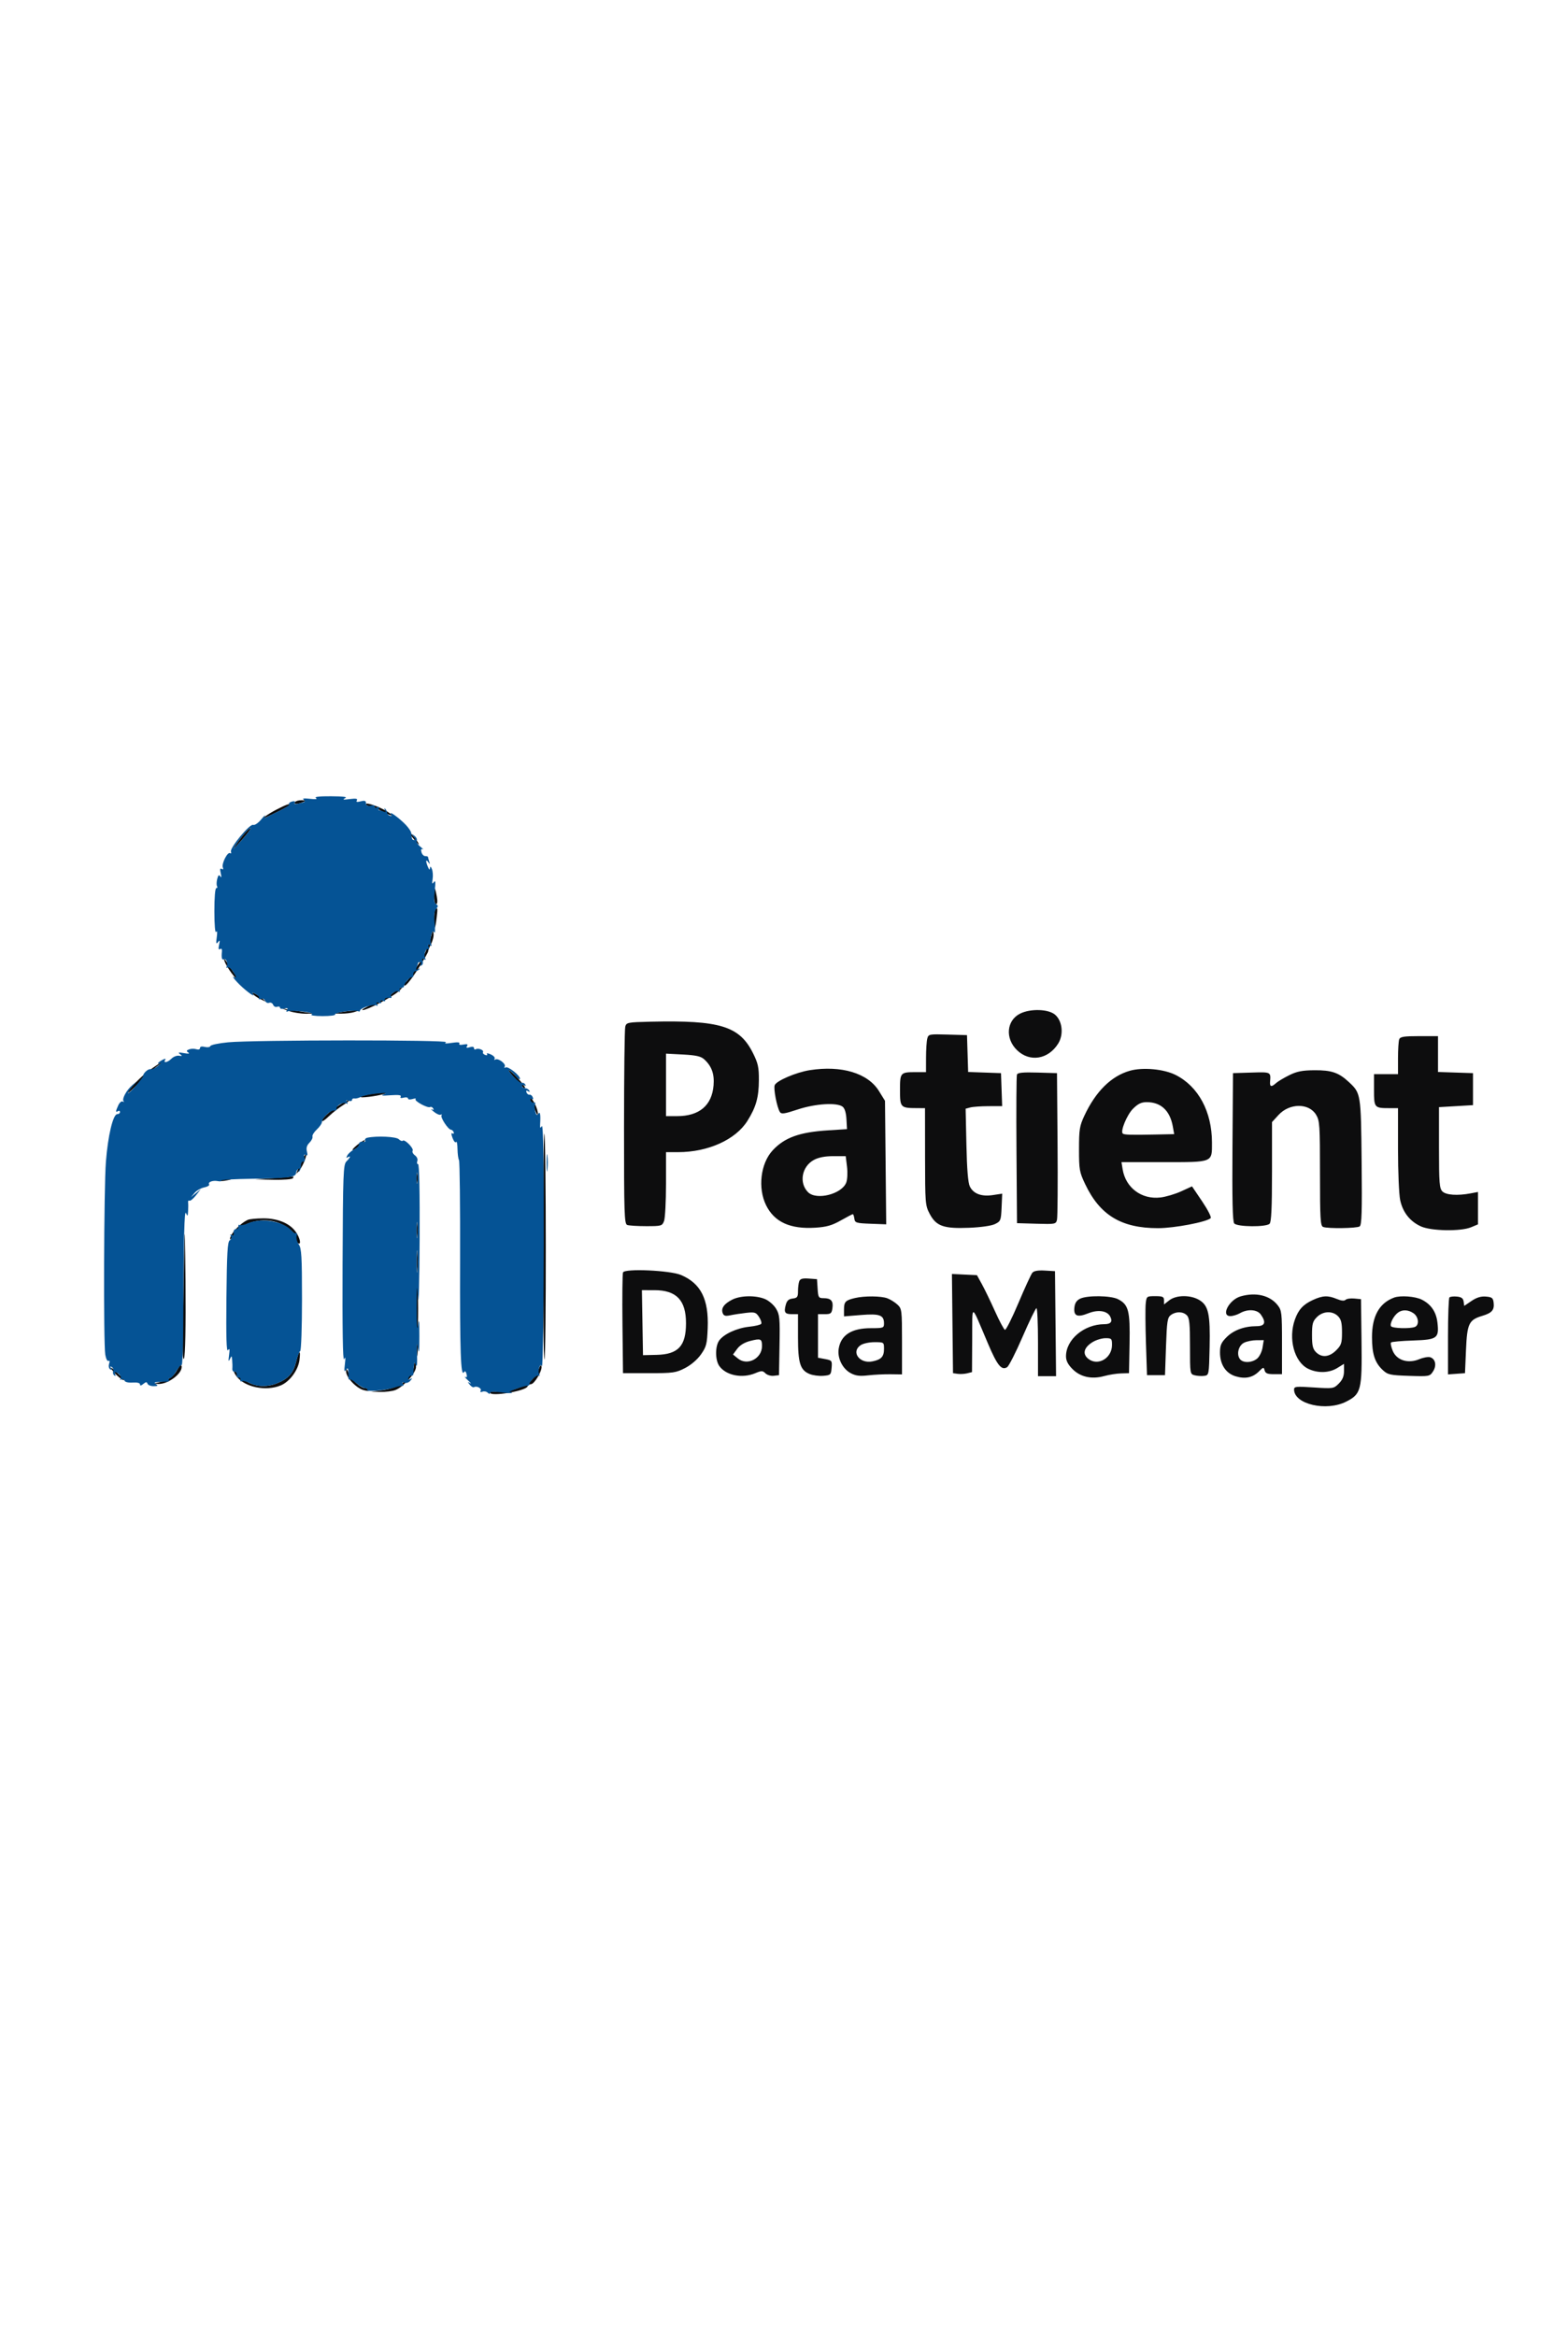 <svg xmlns="http://www.w3.org/2000/svg" width="784" height="1168" viewBox="0 0 784 1168" version="1.1"><path d="M 147.500 401 C 146.762 402.194, 148.722 402.194, 151.500 401 C 153.286 400.233, 153.212 400.133, 150.809 400.070 C 149.329 400.032, 147.840 400.450, 147.500 401 M 183 402.008 C 183 402.554, 183.787 403.005, 184.750 403.012 C 185.713 403.019, 188.477 404.154, 190.893 405.535 C 195.459 408.145, 197.782 408.369, 193.781 405.814 C 190.040 403.424, 183 400.939, 183 402.008 M 138.500 404.602 C 134.176 406.808, 129.516 410.089, 132.500 408.827 C 136.410 407.173, 145 402.775, 145 402.427 C 145 401.568, 143.393 402.106, 138.500 404.602 M 202.645 414.153 C 208.383 421.494, 210.149 423.477, 209.165 421.474 C 208.617 420.360, 206.284 417.435, 203.979 414.974 C 200.772 411.550, 200.459 411.357, 202.645 414.153 M 121.354 417.750 C 118.721 421.062, 115.857 425.339, 117.169 424 C 121.517 419.562, 126.037 414, 125.295 414 C 124.767 414, 122.993 415.688, 121.354 417.750 M 217 447.833 C 217 450.125, 217.470 452, 218.045 452 C 218.707 452, 218.842 450.624, 218.413 448.250 C 217.474 443.061, 217 442.921, 217 447.833 M 217.667 454.667 C 217.300 455.033, 217 457.358, 217 459.833 C 217 465.457, 217.589 464.976, 218.329 458.750 C 218.905 453.906, 218.838 453.495, 217.667 454.667 M 215.603 467.854 C 214.698 471.611, 211.067 480.231, 210.065 481 C 209.707 481.275, 208.083 483.637, 206.457 486.248 C 204.831 488.860, 203.162 490.997, 202.750 490.998 C 202.338 490.999, 202 491.505, 202 492.122 C 202 494.216, 204.891 490.931, 209.627 483.455 C 212.169 479.441, 214.184 475.893, 214.104 475.568 C 214.025 475.244, 214.671 473.603, 215.540 471.922 C 216.410 470.240, 216.962 467.883, 216.766 466.682 C 216.480 464.922, 216.255 465.149, 215.603 467.854 M 112 479.344 C 112 481.493, 116.366 487.995, 120.164 491.500 C 124.047 495.084, 124.170 495.136, 121.347 492 C 119.615 490.075, 116.803 486.274, 115.099 483.554 C 113.394 480.834, 112 478.939, 112 479.344 M 196.760 496.175 C 194.703 497.827, 189.978 500.476, 186.260 502.062 C 182.542 503.648, 180.334 504.958, 181.354 504.973 C 183.484 505.004, 195.337 498.899, 198.892 495.941 C 202.796 492.691, 200.830 492.907, 196.760 496.175 M 126.443 496.907 C 126.819 497.516, 128.561 498.708, 130.313 499.556 C 133.271 500.986, 133.356 500.980, 131.500 499.475 C 128.463 497.012, 125.614 495.566, 126.443 496.907 M 144.500 505.462 C 146.700 506.224, 150.525 506.825, 153 506.798 L 157.500 506.750 152.500 506.012 C 149.750 505.606, 145.925 505.005, 144 504.676 C 140.557 504.088, 140.565 504.101, 144.500 505.462 M 170.500 506 L 166.500 506.716 170.500 506.758 C 172.700 506.782, 175.625 506.440, 177 506 L 179.500 505.199 177 505.242 C 175.625 505.265, 172.700 505.606, 170.500 506 M 510.121 506.710 C 503.250 510.095, 502.451 519.138, 508.505 525.005 C 514.844 531.149, 524.086 529.689, 529.064 521.759 C 531.921 517.208, 531.209 510.437, 527.543 507.283 C 524.246 504.448, 515.310 504.154, 510.121 506.710 M 325.359 510.780 C 313.774 511.047, 313.190 511.162, 312.622 513.280 C 312.295 514.501, 312.021 537.164, 312.014 563.643 C 312.001 606.629, 312.169 611.851, 313.582 612.393 C 314.452 612.727, 318.738 613, 323.107 613 C 330.713 613, 331.091 612.891, 332.025 610.435 C 332.561 609.024, 333 600.699, 333 591.935 L 333 576 339.053 576 C 353.994 576, 367.766 569.797, 373.684 560.402 C 378.024 553.511, 379.395 548.644, 379.437 539.981 C 379.468 533.592, 379.025 531.563, 376.487 526.481 C 369.739 512.970, 360.008 509.981, 325.359 510.780 M 463.639 519.215 C 463.303 520.472, 463.021 524.763, 463.014 528.750 L 463 536 458.082 536 C 450.142 536, 450 536.158, 450 544.990 C 450 553.707, 450.235 553.956, 458.500 553.989 L 462.500 554.004 462.524 578.252 C 462.547 601.556, 462.637 602.668, 464.833 606.826 C 468.094 613, 471.793 614.316, 484.470 613.813 C 490.475 613.574, 495.704 612.826, 497.500 611.948 C 500.346 610.556, 500.515 610.128, 500.798 603.620 L 501.097 596.758 496.442 597.456 C 490.727 598.313, 486.739 596.833, 484.931 593.182 C 484.026 591.356, 483.477 584.719, 483.208 572.391 L 482.814 554.282 485.157 553.655 C 486.446 553.310, 490.556 553.021, 494.290 553.014 L 501.081 553 500.790 544.750 L 500.500 536.500 492.287 536.210 L 484.074 535.920 483.787 526.710 L 483.500 517.500 473.876 517.215 C 464.586 516.940, 464.230 517.010, 463.639 519.215 M 699.607 519.582 C 699.273 520.452, 699 524.727, 699 529.082 L 699 537 693 537 L 687 537 687 544.893 C 687 553.776, 687.187 554, 694.582 554 L 699 554 699 574.451 C 699 585.699, 699.490 597.187, 700.089 599.980 C 701.398 606.084, 704.991 610.637, 710.459 613.120 C 715.585 615.449, 730.381 615.703, 735.532 613.551 L 739 612.102 739 604.006 L 739 595.909 735.250 596.617 C 728.700 597.853, 723.027 597.456, 721.202 595.633 C 719.711 594.143, 719.500 591.421, 719.500 573.716 L 719.500 553.500 728 553 L 736.500 552.500 736.500 544.500 L 736.500 536.500 727.750 536.211 L 719 535.922 719 526.961 L 719 518 709.607 518 C 701.964 518, 700.101 518.295, 699.607 519.582 M 333 542.375 L 333 558 338.480 558 C 349.642 558, 355.946 552.696, 356.783 542.599 C 357.255 536.914, 355.827 532.964, 352.074 529.567 C 350.431 528.080, 348.005 527.537, 341.472 527.194 L 333 526.749 333 542.375 M 74.913 534.922 C 70.226 538.318, 64 544.864, 64 546.396 C 64 546.673, 66.813 544.081, 70.250 540.637 C 73.688 537.193, 77.625 533.639, 79 532.740 C 80.375 531.841, 81.236 531.081, 80.913 531.052 C 80.590 531.024, 77.890 532.765, 74.913 534.922 M 404.903 535.010 C 398.058 536.086, 388.201 540.312, 387.348 542.536 C 386.675 544.289, 388.471 553.576, 389.934 555.912 C 390.676 557.097, 392.118 556.895, 398.874 554.662 C 407.675 551.754, 418.392 551.078, 421.279 553.250 C 422.355 554.059, 423.040 556.264, 423.221 559.500 L 423.500 564.500 414 565.100 C 399.705 566.003, 392.245 568.708, 386.298 575.144 C 380.271 581.666, 378.816 594.012, 383.063 602.580 C 387.217 610.962, 395.128 614.563, 407.641 613.768 C 413.272 613.410, 415.963 612.647, 420.375 610.157 C 423.452 608.421, 426.170 607, 426.415 607 C 426.660 607, 427.005 608.013, 427.180 609.250 C 427.476 611.334, 428.076 611.522, 435.304 611.793 L 443.107 612.086 442.804 581.212 L 442.500 550.338 439.467 545.434 C 433.939 536.499, 420.742 532.518, 404.903 535.010 M 564.949 535.301 C 555.663 537.931, 547.880 545.606, 542.211 557.724 C 539.791 562.899, 539.509 564.645, 539.505 574.500 C 539.500 584.730, 539.716 585.955, 542.590 592 C 549.977 607.536, 560.672 614, 578.991 614 C 587.160 614, 603.268 610.942, 605.349 608.996 C 605.816 608.560, 603.905 604.806, 601.104 600.654 L 596.010 593.106 590.582 595.591 C 587.597 596.958, 582.944 598.338, 580.242 598.658 C 570.806 599.775, 562.819 593.819, 561.313 584.541 L 560.738 581 581.798 581 C 606.718 581, 606.006 581.289, 605.988 571.179 C 605.961 555.758, 599.207 543.179, 587.871 537.435 C 581.972 534.446, 571.433 533.464, 564.949 535.301 M 257.547 539.235 C 259.721 541.564, 261.613 543.664, 261.750 543.901 C 261.887 544.139, 262.217 544.117, 262.481 543.852 C 263.061 543.272, 255.487 535, 254.375 535 C 253.946 535, 255.373 536.906, 257.547 539.235 M 644.596 537.537 C 641.899 538.874, 638.938 540.651, 638.017 541.484 C 635.689 543.592, 634.826 543.379, 635.039 540.750 C 635.434 535.879, 635.495 535.910, 625.750 536.212 L 616.500 536.500 616.238 573.383 C 616.050 599.773, 616.298 610.654, 617.110 611.633 C 618.577 613.401, 633.062 613.538, 634.800 611.800 C 635.669 610.931, 636 603.752, 636 585.785 L 636 560.971 639.251 557.424 C 644.741 551.433, 654.418 551.357, 658.027 557.277 C 659.848 560.264, 659.993 562.418, 659.996 586.643 C 660 609.557, 660.195 612.861, 661.582 613.393 C 663.943 614.299, 678.300 614.096, 679.815 613.135 C 680.868 612.468, 681.068 606.029, 680.815 580.901 C 680.471 546.626, 680.458 546.544, 674.339 540.864 C 669.350 536.232, 665.724 534.996, 657.300 535.053 C 651.122 535.094, 648.480 535.611, 644.596 537.537 M 508.470 537.218 C 508.197 537.928, 508.093 554.932, 508.237 575.004 L 508.500 611.500 518.222 611.786 C 527.629 612.062, 527.962 611.998, 528.501 609.786 C 528.807 608.529, 528.932 591.525, 528.779 572 L 528.500 536.500 518.733 536.214 C 511.464 536, 508.838 536.257, 508.470 537.218 M 185.269 546.940 C 182.941 547.319, 180.727 547.940, 180.348 548.319 C 179.566 549.101, 188.199 548.068, 192 546.924 L 194.500 546.172 192 546.211 C 190.625 546.233, 187.596 546.561, 185.269 546.940 M 265 549.833 C 265 550.292, 265.337 550.999, 265.750 551.405 C 266.163 551.811, 267.028 553.574, 267.674 555.322 C 268.365 557.194, 268.879 557.760, 268.924 556.700 C 268.966 555.711, 268.313 553.573, 267.474 551.950 C 265.968 549.038, 265 548.210, 265 549.833 M 169.390 552.605 C 164.359 555.974, 161 559.083, 161 560.370 C 161 560.932, 162.534 559.905, 164.409 558.088 C 166.284 556.270, 169.547 553.721, 171.659 552.423 C 173.772 551.125, 175 550.048, 174.390 550.031 C 173.779 550.014, 171.529 551.172, 169.390 552.605 M 566.490 554.310 C 563.495 557.305, 560.121 565.455, 561.362 566.696 C 562.004 567.338, 565.342 567.443, 577.295 567.200 L 587.091 567 586.424 563.250 C 584.998 555.233, 580.481 551, 573.353 551 C 570.665 551, 568.994 551.806, 566.490 554.310 M 271.500 622.947 C 271.500 654.772, 271.831 680.291, 272.235 679.655 C 273.158 678.204, 273.105 569.116, 272.180 566.792 C 271.806 565.853, 271.500 591.122, 271.500 622.947 M 178.500 572.469 C 176.850 573.821, 175.885 574.944, 176.356 574.964 C 176.826 574.984, 178.548 573.875, 180.182 572.500 C 181.816 571.125, 182.781 570.002, 182.327 570.005 C 181.872 570.008, 180.150 571.117, 178.500 572.469 M 150.513 581.250 C 147.581 587.609, 147.563 587.706, 149.802 584.921 C 151.648 582.626, 153.809 577, 152.844 577 C 152.639 577, 151.590 578.913, 150.513 581.250 M 406.984 579.867 C 400.883 583.137, 399.374 591.374, 404.025 596.025 C 408.203 600.203, 420.901 596.999, 423.118 591.209 C 423.700 589.689, 423.870 586.195, 423.506 583.250 L 422.856 578 416.662 578 C 412.526 578, 409.311 578.620, 406.984 579.867 M 208.272 589 C 208.272 591.475, 208.467 592.487, 208.706 591.250 C 208.944 590.013, 208.944 587.987, 208.706 586.750 C 208.467 585.513, 208.272 586.525, 208.272 589 M 136.500 589 L 127.500 589.622 136.691 589.811 C 141.954 589.919, 146.146 589.573, 146.500 589 C 146.840 588.450, 146.754 588.085, 146.309 588.189 C 145.864 588.293, 141.450 588.658, 136.500 589 M 109.553 589.914 C 109.234 590.430, 110.404 590.607, 112.244 590.320 C 116.587 589.643, 117.065 589, 113.226 589 C 111.516 589, 109.864 589.411, 109.553 589.914 M 92.209 620 C 92.063 628.525, 91.727 645.850, 91.463 658.500 C 91.127 674.634, 91.288 680.792, 92.004 679.130 C 92.653 677.622, 92.925 663.613, 92.749 640.630 C 92.598 620.758, 92.355 611.475, 92.209 620 M 123.966 609.820 C 120.025 611.567, 114.995 616.984, 115.004 619.473 C 115.006 620.038, 115.915 619.011, 117.024 617.192 C 120.855 610.909, 131.762 608.203, 139.768 611.548 C 144.391 613.479, 148 616.797, 148 619.115 C 148 620.087, 148.450 621.160, 149 621.500 C 150.801 622.613, 150.048 618.876, 147.849 615.788 C 144.807 611.516, 138.746 609.034, 131.500 609.092 C 128.200 609.119, 124.810 609.446, 123.966 609.820 M 208.320 615 C 208.320 618.575, 208.502 620.038, 208.723 618.250 C 208.945 616.462, 208.945 613.538, 208.723 611.750 C 208.502 609.962, 208.320 611.425, 208.320 615 M 208.355 630.500 C 208.352 635.450, 208.521 637.601, 208.731 635.280 C 208.940 632.959, 208.943 628.909, 208.736 626.280 C 208.530 623.651, 208.358 625.550, 208.355 630.500 M 311.502 636.135 C 311.206 636.906, 311.084 648.554, 311.232 662.019 L 311.500 686.500 324.531 686.500 C 336.544 686.500, 337.950 686.300, 342.522 683.945 C 345.520 682.401, 348.672 679.698, 350.491 677.111 C 353.189 673.274, 353.536 671.915, 353.848 663.968 C 354.413 649.540, 350.428 641.610, 340.500 637.408 C 334.984 635.074, 312.291 634.077, 311.502 636.135 M 516.163 636.304 C 515.525 637.073, 512.394 643.882, 509.205 651.436 C 506.016 658.991, 502.984 665.020, 502.467 664.836 C 501.951 664.651, 499.700 660.441, 497.466 655.480 C 495.232 650.520, 492.294 644.445, 490.937 641.980 L 488.470 637.500 482.218 637.202 L 475.965 636.904 476.232 661.702 L 476.500 686.500 478.852 686.833 C 480.145 687.016, 482.283 686.895, 483.602 686.564 L 486 685.962 486.096 669.731 C 486.205 651.243, 485.182 650.984, 494 671.730 C 498.646 682.660, 500.768 685.268, 503.574 683.495 C 504.439 682.948, 507.922 676.087, 511.312 668.250 C 514.703 660.413, 517.820 654, 518.239 654 C 518.657 654, 519 661.650, 519 671 L 519 688 523.517 688 L 528.033 688 527.767 661.750 L 527.500 635.500 522.411 635.203 C 518.971 635.003, 516.947 635.359, 516.163 636.304 M 399.627 640.530 C 399.282 641.429, 399 643.672, 399 645.515 C 399 648.407, 398.631 648.911, 396.316 649.184 C 394.317 649.419, 393.435 650.244, 392.859 652.414 C 391.864 656.161, 392.450 657, 396.059 657 L 399 657 399 668.550 C 399 681.533, 400.088 684.965, 404.824 686.927 C 406.429 687.592, 409.488 687.993, 411.621 687.818 C 415.303 687.516, 415.516 687.313, 415.807 683.806 C 416.100 680.285, 415.947 680.081, 412.557 679.445 L 409 678.777 409 667.889 L 409 657 412.387 657 C 415.379 657, 415.824 656.654, 416.210 654.023 C 416.738 650.422, 415.505 649, 411.855 649 C 409.289 649, 409.090 648.689, 408.805 644.250 L 408.500 639.500 404.377 639.199 C 401.294 638.973, 400.095 639.310, 399.627 640.530 M 208 654 C 208 661.333, 208.255 667.078, 208.566 666.767 C 209.265 666.068, 209.208 641.875, 208.506 641.173 C 208.228 640.894, 208 646.667, 208 654 M 321.225 661.250 L 321.500 677.500 328.283 677.344 C 339.125 677.093, 343 672.922, 343 661.500 C 343 650.016, 338.213 645.010, 327.225 645.004 L 320.950 645 321.225 661.250 M 620.313 648.102 C 614.475 649.792, 610.239 658.043, 615.250 657.965 C 616.487 657.945, 618.625 657.286, 620 656.500 C 623.869 654.288, 628.618 654.617, 630.443 657.223 C 633.187 661.140, 632.482 662.999, 628.250 663.006 C 622.168 663.015, 616.819 664.981, 613.297 668.503 C 610.576 671.224, 610.001 672.560, 610.004 676.150 C 610.009 682.204, 612.898 686.590, 617.862 688.077 C 622.643 689.509, 626.381 688.710, 629.503 685.588 C 631.685 683.406, 631.865 683.377, 632.323 685.128 C 632.701 686.573, 633.747 687, 636.906 687 L 641 687 641 671.135 C 641 656.374, 640.849 655.078, 638.832 652.514 C 634.955 647.584, 627.906 645.906, 620.313 648.102 M 366.075 649.752 C 362.012 651.825, 360.432 654.076, 361.352 656.476 C 361.883 657.859, 362.699 658.081, 365.262 657.540 C 367.043 657.164, 370.600 656.623, 373.167 656.337 C 377.350 655.872, 378.008 656.083, 379.504 658.365 C 380.421 659.766, 380.922 661.318, 380.616 661.813 C 380.309 662.309, 377.628 662.965, 374.657 663.272 C 368.463 663.911, 361.847 666.952, 359.566 670.209 C 357.526 673.122, 357.561 679.928, 359.631 682.883 C 362.952 687.625, 371.049 689.260, 377.618 686.515 C 380.785 685.192, 381.341 685.198, 382.712 686.569 C 383.559 687.416, 385.432 687.972, 386.876 687.804 L 389.500 687.500 389.761 672.500 C 389.997 658.906, 389.831 657.190, 387.989 654.190 C 386.871 652.369, 384.406 650.232, 382.510 649.440 C 377.832 647.485, 370.232 647.629, 366.075 649.752 M 427.413 648.943 C 422.721 650.065, 422 650.819, 422 654.611 L 422 658.104 430.483 657.416 C 439.830 656.658, 442 657.450, 442 661.622 C 442 663.884, 441.680 664, 435.450 664 C 425.812 664, 420.457 667.407, 419.348 674.244 C 418.592 678.902, 421.215 684.262, 425.337 686.482 C 427.816 687.817, 429.840 688.075, 434.034 687.591 C 437.040 687.244, 442.087 686.995, 445.250 687.038 L 451 687.115 451 670.732 C 451 655.033, 450.906 654.261, 448.750 652.241 C 447.512 651.082, 445.233 649.653, 443.685 649.067 C 440.545 647.877, 432.138 647.813, 427.413 648.943 M 540 649.288 C 538.250 650.168, 537.406 651.516, 537.186 653.780 C 536.781 657.955, 538.719 658.730, 544.143 656.559 C 548.987 654.621, 553.536 655.265, 555.055 658.102 C 556.435 660.682, 555.469 661.999, 552.191 662.006 C 542.096 662.026, 533 669.631, 533 678.050 C 533 680.275, 533.961 682.161, 536.274 684.474 C 540.244 688.444, 545.854 689.668, 552.137 687.934 C 554.537 687.272, 558.300 686.678, 560.500 686.615 L 564.500 686.500 564.777 671.752 C 565.085 655.304, 564.293 652.237, 559.033 649.517 C 555.433 647.656, 543.528 647.512, 540 649.288 M 572.857 651.750 C 572.633 653.813, 572.686 662.700, 572.975 671.500 L 573.500 687.500 578 687.500 L 582.500 687.500 583 673.167 C 583.443 660.468, 583.721 658.673, 585.441 657.417 C 587.997 655.551, 591.475 655.618, 593.429 657.571 C 594.707 658.849, 595 661.741, 595 673.052 C 595 686.898, 595.011 686.965, 597.398 687.564 C 598.717 687.895, 600.855 688.016, 602.148 687.833 C 604.472 687.504, 604.504 687.335, 604.805 673.500 C 605.166 656.966, 604.247 652.731, 599.696 649.956 C 595.330 647.294, 588.096 647.350, 584.635 650.073 L 582 652.145 582 650.073 C 582 648.292, 581.384 648, 577.632 648 C 573.323 648, 573.258 648.051, 572.857 651.750 M 656.500 649.881 C 651.598 652.132, 649.226 654.701, 647.449 659.684 C 644.038 669.248, 647.122 680.813, 654 684.248 C 658.702 686.597, 664.510 686.466, 668.632 683.918 L 672 681.837 672 685.464 C 672 688.036, 671.244 689.847, 669.402 691.689 C 666.850 694.241, 666.624 694.276, 656.902 693.639 C 647.874 693.047, 647.003 693.145, 647.032 694.745 C 647.164 702.045, 663.150 705.736, 673.038 700.750 C 680.570 696.952, 681.062 695.024, 680.759 670.500 L 680.500 649.500 677.123 649.177 C 675.265 649, 673.306 649.294, 672.768 649.832 C 672.131 650.469, 670.618 650.321, 668.427 649.405 C 663.997 647.554, 661.336 647.660, 656.500 649.881 M 697 648.722 C 689.619 651.495, 686 657.999, 686 668.492 C 686 676.947, 687.434 681.292, 691.449 685 C 693.909 687.271, 695.101 687.531, 704.497 687.839 C 714.634 688.171, 714.870 688.127, 716.502 685.638 C 718.418 682.714, 717.764 679.377, 715.110 678.535 C 714.127 678.223, 711.658 678.663, 709.624 679.512 C 704.015 681.856, 698.345 680.069, 696.366 675.333 C 695.550 673.381, 695.171 671.495, 695.522 671.142 C 695.874 670.789, 700.857 670.346, 706.595 670.159 C 718.617 669.765, 719.603 669.040, 718.724 661.239 C 718.119 655.879, 715.566 652.116, 710.929 649.752 C 707.651 648.080, 700.177 647.528, 697 648.722 M 724.714 648.619 C 724.321 649.012, 724 657.834, 724 668.224 L 724 687.115 728.250 686.807 L 732.500 686.500 733 674.850 C 733.566 661.669, 734.441 659.847, 741.175 657.830 C 745.947 656.400, 747.235 654.913, 746.822 651.310 C 746.545 648.889, 746.010 648.459, 742.960 648.202 C 740.484 647.994, 738.324 648.648, 735.770 650.381 L 732.120 652.858 731.810 650.679 C 731.581 649.070, 730.705 648.422, 728.464 648.203 C 726.794 648.039, 725.107 648.227, 724.714 648.619 M 698.913 656.282 C 696.734 657.955, 694.778 661.832, 695.513 663.021 C 696.175 664.093, 704.885 664.365, 707.418 663.393 C 709.736 662.504, 709.347 658.356, 706.777 656.557 C 704.137 654.707, 701.103 654.601, 698.913 656.282 M 658.455 658.455 C 656.348 660.561, 656 661.838, 656 667.455 C 656 672.667, 656.407 674.407, 658 676 C 660.859 678.859, 664.641 678.513, 668.077 675.077 C 670.666 672.488, 671 671.460, 671 666.077 C 671 661.333, 670.561 659.561, 669 658 C 666.220 655.220, 661.485 655.424, 658.455 658.455 M 208.310 674.500 C 208.315 677.800, 208.502 679.029, 208.725 677.232 C 208.947 675.435, 208.943 672.735, 208.715 671.232 C 208.486 669.729, 208.304 671.200, 208.310 674.500 M 375.094 670.385 C 372.243 671.106, 369.948 672.500, 368.594 674.333 L 366.500 677.166 368.963 679.165 C 373.660 682.980, 381 679.189, 381 672.948 C 381 669.300, 380.404 669.042, 375.094 670.385 M 546.339 670.935 C 541.952 673.610, 541.080 676.836, 544.086 679.270 C 548.886 683.157, 556 679.048, 556 672.389 C 556 669.231, 555.778 669, 552.750 669.004 C 550.962 669.006, 548.078 669.875, 546.339 670.935 M 622 671.288 C 619.187 672.704, 618.119 677.234, 620.050 679.560 C 621.668 681.509, 626.037 681.321, 628.583 679.192 C 629.728 678.234, 630.937 675.774, 631.270 673.725 L 631.874 670 628.187 670.015 C 626.159 670.023, 623.375 670.596, 622 671.288 M 430.223 672.557 C 425.417 675.923, 429.815 681.887, 436.166 680.617 C 440.618 679.726, 442 678.248, 442 674.378 C 442 671.012, 441.983 671, 437.223 671 C 434.517 671, 431.481 671.675, 430.223 672.557 M 148.025 680.896 C 146.714 686.359, 144.260 689.158, 138.768 691.452 C 131.587 694.453, 123.990 692.784, 119.255 687.164 C 116.935 684.411, 116.106 685.243, 118.299 688.123 C 122.425 693.543, 133.017 695.691, 140.400 692.606 C 144.812 690.763, 149.050 685.049, 149.722 680.037 C 150.471 674.454, 149.446 674.973, 148.025 680.896 M 207 682.596 C 207 685.337, 203.644 690.049, 200.152 692.212 C 198.310 693.352, 194.260 694.612, 191.152 695.011 L 185.500 695.738 190.185 695.869 C 192.762 695.941, 196.137 695.520, 197.685 694.932 C 201.655 693.427, 208 686.343, 208 683.416 C 208 682.087, 207.775 681, 207.500 681 C 207.225 681, 207 681.718, 207 682.596 M 88.651 684.720 C 86.871 688.150, 84.347 689.902, 79.500 691.071 C 76.625 691.765, 76.608 691.800, 79.096 691.898 C 84.296 692.103, 91.877 686.099, 90.724 682.689 C 90.503 682.035, 89.570 682.949, 88.651 684.720 M 269.309 684.619 C 268.697 686.334, 266.914 688.936, 265.348 690.401 C 261.969 693.560, 253.189 696.358, 248.406 695.799 C 246.533 695.581, 245 695.761, 245 696.201 C 245 698.418, 263.021 695.436, 263.804 693.089 C 264.003 692.490, 264.760 692, 265.485 692 C 267.179 692, 271.198 685.227, 270.759 683.113 C 270.544 682.080, 270.023 682.622, 269.309 684.619 M 56.079 684.927 C 57.483 687.100, 62 690.850, 62 689.842 C 62 689.621, 60.315 687.879, 58.256 685.970 C 55.468 683.386, 54.912 683.119, 56.079 684.927 M 173.039 685.538 C 172.982 688.507, 177.983 693.903, 181.769 694.960 C 183.791 695.524, 184.818 695.514, 184.460 694.936 C 184.142 694.421, 183.294 694, 182.576 694 C 180.399 694, 175.848 689.861, 174.421 686.585 C 173.392 684.220, 173.069 683.976, 173.039 685.538" stroke="none" fill="#0d0d0e" fill-rule="evenodd"/><path d="M 157.948 398.947 C 158.893 399.545, 157.851 399.685, 154.948 399.352 C 152.017 399.015, 150.955 399.162, 151.835 399.782 C 152.861 400.505, 152.630 400.867, 150.835 401.348 C 147.606 402.212, 146.789 402.151, 147.442 401.093 C 147.751 400.595, 147.107 400.421, 146.013 400.707 C 144.918 400.993, 144.247 401.591, 144.522 402.035 C 144.942 402.715, 142.875 403.895, 132.611 408.832 C 132.122 409.067, 132.055 408.639, 132.462 407.880 C 132.870 407.121, 132.016 407.942, 130.565 409.704 C 129.093 411.492, 127.324 412.678, 126.564 412.386 C 124.867 411.735, 114.769 423.954, 115.477 425.801 C 115.752 426.518, 115.551 426.841, 115.031 426.519 C 113.770 425.740, 110.703 431.783, 111.416 433.642 C 111.770 434.563, 111.558 434.845, 110.843 434.403 C 110.044 433.909, 109.908 434.559, 110.385 436.601 C 110.814 438.440, 110.732 439.008, 110.163 438.155 C 109.489 437.147, 109.099 437.471, 108.602 439.451 C 108.237 440.904, 108.204 442.521, 108.528 443.046 C 108.853 443.571, 108.680 444, 108.144 444 C 107.566 444, 107.179 448.733, 107.192 455.634 C 107.206 462.579, 107.564 466.711, 108.080 465.884 C 108.605 465.043, 108.726 466.069, 108.389 468.500 C 107.950 471.665, 108.077 472.187, 108.998 471 C 109.934 469.793, 110.040 470.054, 109.541 472.334 C 109.111 474.296, 109.265 474.954, 110.041 474.474 C 110.734 474.046, 111.088 474.492, 110.966 475.641 C 110.635 478.778, 110.958 480.144, 111.895 479.565 C 113.041 478.857, 114.218 481.838, 113.349 483.245 C 112.986 483.832, 113.159 484.020, 113.736 483.663 C 114.311 483.308, 115.505 484.122, 116.391 485.473 C 118.322 488.422, 118.438 489.368, 116.750 488.404 C 116.063 488.012, 116.850 489.151, 118.500 490.937 C 121.849 494.560, 127.806 499.114, 126.560 497.097 C 125.920 496.061, 126.190 496.031, 127.907 496.950 C 129.089 497.583, 129.795 498.523, 129.476 499.039 C 129.157 499.555, 129.591 499.711, 130.440 499.385 C 131.335 499.041, 132.231 499.440, 132.574 500.333 C 132.899 501.180, 133.799 501.630, 134.574 501.333 C 135.349 501.036, 136.249 501.486, 136.574 502.333 C 136.899 503.180, 137.803 503.629, 138.583 503.330 C 139.362 503.031, 140 503.242, 140 503.799 C 140 504.357, 140.970 504.559, 142.156 504.249 C 143.763 503.829, 144.106 504.020, 143.502 504.997 C 142.993 505.820, 143.083 506.067, 143.743 505.659 C 144.321 505.302, 147.571 505.299, 150.964 505.654 C 154.851 506.060, 156.647 506.608, 155.817 507.134 C 155.037 507.629, 157.275 507.976, 161.309 507.985 C 165.054 507.993, 167.877 507.611, 167.583 507.135 C 166.972 506.146, 177.650 504.666, 179.068 505.542 C 179.581 505.859, 180 505.732, 180 505.260 C 180 503.987, 186.802 501.760, 188.149 502.592 C 188.923 503.070, 189.037 502.868, 188.490 501.985 C 187.891 501.015, 188.132 500.836, 189.388 501.319 C 190.544 501.762, 190.870 501.599, 190.388 500.819 C 189.905 500.038, 190.231 499.875, 191.388 500.319 C 192.407 500.710, 192.856 500.576, 192.493 499.989 C 191.933 499.082, 193.308 498.556, 195.324 498.906 C 195.778 498.985, 195.878 498.611, 195.546 498.075 C 194.818 496.896, 198.439 494.772, 199.452 495.785 C 199.845 496.178, 200.017 495.825, 199.833 495 C 199.650 494.175, 200.063 493.612, 200.750 493.750 C 201.438 493.887, 202 493.555, 202 493.011 C 202 491.577, 205.231 488.024, 206.065 488.540 C 206.455 488.781, 206.712 488.207, 206.637 487.263 C 206.562 486.320, 207.025 485.537, 207.667 485.524 C 208.308 485.511, 209.208 485.090, 209.667 484.590 C 210.161 484.050, 209.922 484.015, 209.080 484.504 C 208.008 485.126, 207.824 484.900, 208.330 483.582 C 208.699 482.622, 209 481.648, 209 481.418 C 209 481.188, 209.477 481, 210.059 481 C 210.641 481, 210.797 481.520, 210.405 482.155 C 209.972 482.854, 210.129 483.038, 210.802 482.622 C 211.413 482.245, 211.631 481.202, 211.286 480.304 C 210.834 479.125, 211.028 478.899, 211.985 479.490 C 212.869 480.037, 213.070 479.923, 212.590 479.146 C 211.651 477.627, 212.872 473.803, 214.061 474.537 C 214.566 474.850, 214.682 474.334, 214.319 473.388 C 213.836 472.132, 214.015 471.891, 214.985 472.490 C 215.876 473.041, 216.071 472.923, 215.580 472.130 C 215.180 471.482, 215.159 469.552, 215.535 467.842 C 216.026 465.606, 216.454 465.116, 217.060 466.097 C 217.539 466.873, 217.649 464.996, 217.314 461.749 C 216.899 457.735, 217.118 455.563, 218.048 454.442 C 219.147 453.118, 219.145 452.707, 218.036 452.023 C 217.040 451.407, 216.868 449.713, 217.357 445.349 C 217.844 441.007, 217.732 439.887, 216.922 441 C 216.069 442.174, 215.935 441.847, 216.305 439.500 C 216.566 437.850, 216.410 435.600, 215.960 434.500 C 215.395 433.122, 215.097 432.967, 215 434 C 214.902 435.045, 214.599 434.893, 214 433.500 C 212.776 430.652, 212.838 429.233, 214.110 431 C 215.007 432.248, 215.089 432.192, 214.594 430.668 C 214.267 429.661, 214 428.648, 214 428.418 C 214 428.188, 213.377 428, 212.617 428 C 211.856 428, 210.998 427.099, 210.710 425.999 C 210.368 424.691, 210.587 424.201, 211.343 424.585 C 211.979 424.909, 211.423 424.296, 210.106 423.224 C 208.790 422.152, 207.997 420.814, 208.345 420.251 C 208.693 419.687, 208.195 418.613, 207.239 417.863 C 205.665 416.630, 205.630 416.666, 206.872 418.250 C 207.771 419.395, 207.857 420, 207.122 420 C 206.082 420, 205.884 419.526, 205.585 416.317 C 205.524 415.667, 204.355 413.935, 202.987 412.469 C 199.975 409.242, 194.312 405.078, 195.459 406.933 C 196.016 407.836, 195.834 408.111, 194.889 407.796 C 194.125 407.542, 193.500 406.846, 193.500 406.250 C 193.500 405.654, 193.090 404.792, 192.590 404.333 C 192.050 403.839, 192.015 404.078, 192.504 404.920 C 193.126 405.992, 192.900 406.176, 191.582 405.670 C 190.622 405.301, 189.622 405, 189.359 405 C 189.097 405, 189.157 404.555, 189.493 404.011 C 189.856 403.424, 189.407 403.290, 188.388 403.681 C 187.335 404.085, 186.917 403.944, 187.306 403.314 C 187.699 402.678, 187.001 402.468, 185.470 402.761 C 183.658 403.107, 183 402.798, 183 401.598 C 183 400.328, 182.408 400.111, 180.351 400.627 C 178.459 401.102, 177.908 400.957, 178.424 400.122 C 178.951 399.270, 177.975 399.099, 174.824 399.493 C 171.672 399.887, 171.042 399.776, 172.500 399.087 C 173.930 398.410, 171.934 398.125, 165.500 398.086 C 159.682 398.050, 157.012 398.355, 157.948 398.947 M 121.354 417.750 C 118.721 421.062, 115.857 425.339, 117.169 424 C 121.517 419.562, 126.037 414, 125.295 414 C 124.767 414, 122.993 415.688, 121.354 417.750 M 114.016 521.089 C 109.349 521.538, 105.375 522.376, 105.183 522.951 C 104.990 523.529, 103.755 523.726, 102.417 523.390 C 100.887 523.006, 100 523.215, 100 523.959 C 100 524.650, 99.233 524.891, 98.141 524.545 C 97.118 524.220, 95.506 524.252, 94.557 524.616 C 93.176 525.147, 93.098 525.462, 94.166 526.200 C 95.029 526.796, 94.265 526.902, 92 526.500 C 89.293 526.019, 88.840 526.131, 90 526.993 C 91.261 527.930, 91.184 528.057, 89.511 527.792 C 88.418 527.619, 86.730 528.270, 85.761 529.239 C 83.830 531.170, 81.476 531.657, 82.562 529.900 C 83.039 529.127, 82.611 529.138, 81.121 529.935 C 79.954 530.560, 79 531.306, 79 531.594 C 79 531.882, 79.563 531.827, 80.250 531.472 C 80.938 531.117, 80.375 531.758, 79 532.895 C 77.625 534.033, 75.970 534.774, 75.323 534.542 C 74.189 534.134, 71.379 536.682, 71.615 537.904 C 71.678 538.232, 69.991 540.476, 67.865 542.891 C 65.739 545.306, 64 546.910, 64 546.455 C 64 546.001, 65.013 544.478, 66.250 543.072 L 68.500 540.514 66.148 542.505 C 63.278 544.933, 60.821 549.460, 61.790 550.534 C 62.180 550.966, 62.003 551.038, 61.396 550.692 C 60.789 550.346, 59.777 551.195, 59.146 552.578 C 57.739 555.667, 57.707 556.299, 59 555.500 C 59.550 555.160, 60 555.359, 60 555.941 C 60 556.523, 59.384 557, 58.632 557 C 56.524 557, 53.966 567.729, 52.952 580.821 C 51.936 593.939, 51.684 671.455, 52.639 677.230 C 52.979 679.288, 53.694 680.689, 54.235 680.355 C 54.823 679.992, 54.955 680.566, 54.566 681.791 C 54.195 682.961, 54.429 684.147, 55.114 684.570 C 55.919 685.068, 56.045 684.882, 55.500 684 C 54.949 683.108, 55.080 682.932, 55.914 683.447 C 56.586 683.862, 56.900 684.817, 56.612 685.569 C 56.323 686.321, 56.587 687.245, 57.198 687.622 C 57.871 688.038, 58.028 687.854, 57.595 687.155 C 56.601 685.546, 58.509 685.703, 59.869 687.342 C 60.481 688.080, 60.649 689.052, 60.241 689.502 C 59.834 689.952, 60.024 690.021, 60.665 689.654 C 61.305 689.287, 62.013 689.538, 62.237 690.210 C 62.481 690.943, 64.117 691.334, 66.322 691.185 C 68.577 691.033, 70 691.384, 70 692.091 C 70 692.875, 70.533 692.805, 71.663 691.872 C 72.959 690.802, 73.418 690.775, 73.746 691.750 C 73.977 692.438, 75.367 692.993, 76.833 692.985 C 78.922 692.973, 79.175 692.759, 78 692 C 76.834 691.247, 77.168 690.992, 79.500 690.858 C 81.150 690.763, 83.058 690.705, 83.739 690.730 C 84.421 690.754, 84.732 690.375, 84.430 689.887 C 84.129 689.399, 84.374 689, 84.975 689 C 85.576 689, 86.996 687.426, 88.132 685.501 C 89.267 683.577, 90.489 682.183, 90.848 682.404 C 91.207 682.624, 91.547 673.961, 91.604 663.152 C 91.846 617.485, 92.164 604.555, 93 606.500 C 93.749 608.243, 93.884 608.114, 94.048 605.500 C 94.152 603.850, 94.154 601.892, 94.052 601.150 C 93.950 600.407, 94.234 600.011, 94.683 600.270 C 95.132 600.528, 96.605 599.336, 97.956 597.620 L 100.412 594.500 97.956 596.500 L 95.500 598.500 97.301 596.365 C 98.292 595.190, 100.459 593.958, 102.117 593.627 C 103.776 593.295, 104.880 592.615, 104.572 592.117 C 103.835 590.923, 106.367 589.993, 108.982 590.496 C 110.121 590.716, 110.860 590.581, 110.624 590.198 C 110.387 589.814, 117.400 589.412, 126.208 589.305 C 143.744 589.092, 148 588.540, 148 586.480 C 148 585.731, 148.520 584.797, 149.155 584.405 C 149.931 583.925, 150.042 584.151, 149.494 585.095 C 149.030 585.895, 149.058 586.154, 149.560 585.697 C 150.044 585.255, 150.453 583.905, 150.470 582.697 C 150.486 581.489, 151.016 580.597, 151.647 580.716 C 152.352 580.848, 152.581 580.112, 152.240 578.809 C 151.852 577.324, 152.044 576.909, 152.883 577.427 C 153.744 577.960, 153.904 577.466, 153.453 575.670 C 153.017 573.932, 153.403 572.597, 154.726 571.274 C 155.770 570.230, 156.450 568.851, 156.237 568.210 C 156.023 567.569, 157.007 565.971, 158.424 564.658 C 159.841 563.345, 161 561.613, 161 560.810 C 161 558.847, 165.377 554.834, 167.113 555.204 C 167.876 555.367, 168.392 554.951, 168.260 554.280 C 167.952 552.716, 171.685 550.687, 173.175 551.608 C 173.922 552.070, 174.030 551.857, 173.490 550.985 C 172.896 550.023, 173.128 549.835, 174.336 550.299 C 175.251 550.650, 176 550.482, 176 549.925 C 176 549.368, 176.563 549.026, 177.250 549.166 C 177.938 549.305, 179.400 548.932, 180.500 548.335 C 181.600 547.739, 185.200 546.991, 188.500 546.673 C 192.803 546.259, 193.793 546.361, 192 547.032 C 190.113 547.739, 190.914 547.867, 195.265 547.555 C 199.251 547.269, 200.823 547.477, 200.359 548.228 C 199.921 548.937, 200.437 549.119, 201.844 548.751 C 203.030 548.441, 204 548.625, 204 549.161 C 204 549.709, 204.984 549.832, 206.250 549.443 C 207.488 549.063, 208.180 549.090, 207.789 549.503 C 206.954 550.387, 213.927 554.163, 215.079 553.451 C 215.509 553.185, 216.187 553.494, 216.585 554.138 C 217.067 554.917, 216.839 555.061, 215.905 554.568 C 215.132 554.160, 215.612 554.730, 216.972 555.835 C 218.332 556.940, 219.864 557.584, 220.377 557.267 C 220.889 556.950, 221.063 557.098, 220.762 557.595 C 220.116 558.665, 224.063 564.683, 225.475 564.782 C 226.011 564.819, 226.632 565.396, 226.855 566.064 C 227.077 566.732, 226.789 566.988, 226.214 566.632 C 225.524 566.206, 225.551 566.999, 226.293 568.965 C 226.911 570.603, 227.702 571.483, 228.049 570.920 C 228.397 570.357, 228.712 571.922, 228.750 574.397 C 228.787 576.871, 229.124 579.392, 229.498 579.998 C 229.873 580.603, 230.120 603.041, 230.047 629.859 C 229.922 676.118, 230.359 688.655, 232.002 685.997 C 232.472 685.237, 232.912 685.557, 233.268 686.917 C 233.631 688.303, 233.425 688.798, 232.657 688.392 C 232.021 688.056, 232.646 688.842, 234.047 690.140 C 235.448 691.438, 235.898 692.050, 235.047 691.500 C 233.701 690.630, 233.678 690.726, 234.863 692.239 C 235.613 693.195, 236.585 693.756, 237.023 693.486 C 238.342 692.671, 241.038 694.129, 240.330 695.275 C 239.928 695.926, 240.271 696.110, 241.214 695.748 C 242.062 695.423, 243.261 695.661, 243.878 696.278 C 244.575 696.975, 245 697.013, 245 696.379 C 245 695.726, 246.892 695.609, 250.250 696.054 C 253.137 696.436, 255.687 696.580, 255.917 696.374 C 256.146 696.168, 255.696 695.970, 254.917 695.933 C 253.453 695.864, 261.572 692.931, 263.694 692.762 C 264.351 692.709, 264.809 692.404, 264.712 692.083 C 264.362 690.925, 268.380 687.117, 269.333 687.706 C 269.877 688.042, 269.991 687.794, 269.590 687.146 C 269.194 686.506, 269.174 685.027, 269.545 683.859 C 270.019 682.366, 270.446 682.103, 270.984 682.974 C 271.405 683.655, 271.794 656.602, 271.850 622.856 C 271.919 580.865, 271.629 561.973, 270.931 563 C 270.118 564.195, 269.942 563.992, 270.066 562 C 270.366 557.171, 270.038 555.391, 269.117 556.845 C 268.489 557.836, 268.090 557.495, 267.602 555.549 C 267.237 554.096, 267.211 552.468, 267.544 551.929 C 267.876 551.391, 267.609 551.074, 266.949 551.225 C 266.290 551.376, 265.523 550.875, 265.245 550.111 C 264.939 549.267, 265.179 548.993, 265.859 549.413 C 266.566 549.850, 266.762 549.545, 266.394 548.584 C 266.073 547.747, 265.347 547.162, 264.780 547.282 C 264.214 547.402, 263.523 546.875, 263.245 546.111 C 262.907 545.179, 263.163 544.983, 264.025 545.515 C 264.867 546.036, 265.063 545.911, 264.595 545.155 C 264.203 544.520, 263.234 544, 262.441 544 C 261.648 544, 261 543.523, 261 542.941 C 261 542.359, 261.520 542.203, 262.155 542.595 C 262.876 543.041, 263.037 542.869, 262.585 542.138 C 262.187 541.494, 261.514 541.182, 261.089 541.445 C 260.665 541.707, 258.807 540.365, 256.962 538.461 C 255.117 536.557, 253.981 535, 254.437 535 C 254.894 535, 256.332 536.237, 257.632 537.750 C 258.933 539.263, 259.998 539.978, 259.999 539.339 C 260.001 537.606, 253.996 532.884, 252.761 533.648 C 252.152 534.024, 251.980 533.841, 252.362 533.223 C 253.173 531.911, 249.085 528.830, 247.683 529.696 C 247.137 530.033, 246.971 529.855, 247.314 529.301 C 247.657 528.746, 246.798 527.773, 245.405 527.139 C 243.961 526.481, 243.137 526.413, 243.488 526.981 C 243.843 527.556, 243.449 527.726, 242.558 527.384 C 241.707 527.057, 241.231 526.435, 241.500 526 C 242.117 525.002, 239.131 523.801, 237.910 524.556 C 237.409 524.865, 237 524.611, 237 523.992 C 237 523.298, 236.183 523.124, 234.875 523.540 C 233.319 524.034, 232.957 523.879, 233.523 522.962 C 234.092 522.042, 233.603 521.843, 231.679 522.211 C 230.065 522.519, 229.299 522.324, 229.683 521.703 C 230.088 521.048, 228.766 520.929, 225.903 521.362 C 222.827 521.828, 221.952 521.727, 223 521.030 C 224.836 519.807, 126.785 519.860, 114.016 521.089 M 183.738 568.778 C 182.769 568.983, 182.251 569.597, 182.588 570.143 C 182.928 570.692, 182.387 570.993, 181.373 570.817 C 180.294 570.630, 179.536 571.103, 179.522 571.970 C 179.510 572.779, 178.411 573.984, 177.081 574.647 C 175.750 575.310, 174.231 576.623, 173.704 577.564 C 173.027 578.774, 173.077 579.071, 173.874 578.578 C 175.566 577.532, 175.229 578.628, 173.250 580.606 C 171.636 582.219, 171.483 586.217, 171.288 631.928 C 171.151 664.113, 171.412 680.799, 172.035 679.500 C 172.733 678.042, 172.843 678.720, 172.438 682 C 172.031 685.291, 172.162 686.097, 172.926 685 C 173.808 683.731, 173.996 683.809, 174.142 685.500 C 174.237 686.600, 174.289 688.092, 174.258 688.817 C 174.226 689.541, 174.442 689.891, 174.739 689.595 C 175.035 689.298, 176.600 690.168, 178.216 691.528 C 179.831 692.888, 181.820 694, 182.636 694 C 183.451 694, 183.888 694.373, 183.606 694.828 C 182.916 695.946, 192.632 695.147, 197 693.727 C 198.925 693.102, 200.871 692.693, 201.324 692.820 C 201.778 692.946, 201.816 692.512, 201.410 691.855 C 200.914 691.051, 201.193 690.860, 202.263 691.271 C 203.158 691.614, 204.432 691.167, 205.177 690.249 C 206.285 688.882, 206.275 688.751, 205.120 689.447 C 204.161 690.025, 203.894 689.855, 204.245 688.889 C 204.523 688.125, 205.203 687.595, 205.757 687.711 C 206.311 687.827, 206.747 687.377, 206.725 686.711 C 206.703 686.045, 206.787 684.375, 206.913 683 C 207.123 680.693, 207.205 680.655, 207.969 682.500 C 208.482 683.739, 208.689 681.645, 208.512 677 C 208.288 671.113, 208.384 670.468, 208.956 674 C 209.502 677.365, 209.686 675.851, 209.686 668 C 209.686 660.013, 209.522 658.697, 209 662.500 C 208.545 665.817, 208.324 662.956, 208.343 654 C 208.370 641.840, 208.435 641.343, 209 649 C 209.345 653.675, 209.711 640.513, 209.814 619.750 C 209.931 595.937, 209.642 582, 209.031 582 C 208.499 582, 208.330 581.303, 208.657 580.452 C 208.996 579.568, 208.488 578.346, 207.473 577.604 C 206.495 576.889, 205.974 575.851, 206.316 575.297 C 207.034 574.136, 202.323 569.344, 201.385 570.282 C 201.042 570.624, 200.142 570.285, 199.384 569.527 C 198.093 568.236, 188.470 567.775, 183.738 568.778 M 273.328 581.500 C 273.333 585.350, 273.513 586.802, 273.730 584.728 C 273.946 582.653, 273.943 579.503, 273.722 577.728 C 273.501 575.952, 273.324 577.650, 273.328 581.500 M 208.272 589 C 208.272 591.475, 208.467 592.487, 208.706 591.250 C 208.944 590.013, 208.944 587.987, 208.706 586.750 C 208.467 585.513, 208.272 586.525, 208.272 589 M 208.320 615 C 208.320 618.575, 208.502 620.038, 208.723 618.250 C 208.945 616.462, 208.945 613.538, 208.723 611.750 C 208.502 609.962, 208.320 611.425, 208.320 615 M 124.147 611.534 C 122.302 612.335, 120.379 612.734, 119.872 612.421 C 119.365 612.108, 119.074 612.427, 119.225 613.130 C 119.376 613.834, 118.825 614.440, 118 614.477 C 117.114 614.517, 116.630 615.293, 116.817 616.373 C 117.030 617.601, 116.733 617.953, 115.912 617.446 C 115.093 616.940, 114.949 617.108, 115.474 617.957 C 115.930 618.696, 115.682 619.578, 114.878 620.074 C 113.772 620.757, 113.444 626.414, 113.215 648.713 C 113.011 668.675, 113.233 676.078, 114.003 675 C 114.808 673.873, 114.938 674.494, 114.526 677.500 C 114.124 680.440, 114.228 680.970, 114.919 679.500 C 115.800 677.626, 115.874 677.657, 116.088 680 C 116.214 681.375, 116.251 683.286, 116.171 684.246 C 116.091 685.206, 116.582 685.881, 117.263 685.746 C 117.943 685.611, 118.440 686.270, 118.368 687.211 C 118.295 688.152, 118.745 688.827, 119.368 688.711 C 119.990 688.595, 120.376 689.096, 120.225 689.824 C 120.074 690.553, 120.398 690.872, 120.946 690.533 C 121.493 690.195, 123.282 690.612, 124.921 691.459 C 128.724 693.426, 134.052 693.423, 138.768 691.452 C 144.261 689.157, 146.714 686.359, 148.026 680.893 C 148.672 678.198, 149.606 675.744, 150.100 675.438 C 150.595 675.132, 151 663.534, 151 649.663 C 151 628.163, 150.764 624.108, 149.400 622.160 C 148.519 620.904, 148.028 619.003, 148.306 617.936 C 148.585 616.870, 148.456 616.218, 148.020 616.488 C 147.584 616.757, 146.613 616.237, 145.863 615.331 C 141.963 610.617, 130.767 608.660, 124.147 611.534 M 208.355 630.500 C 208.352 635.450, 208.521 637.601, 208.731 635.280 C 208.940 632.959, 208.943 628.909, 208.736 626.280 C 208.530 623.651, 208.358 625.550, 208.355 630.500" stroke="none" fill="#055395" fill-rule="evenodd"/></svg>